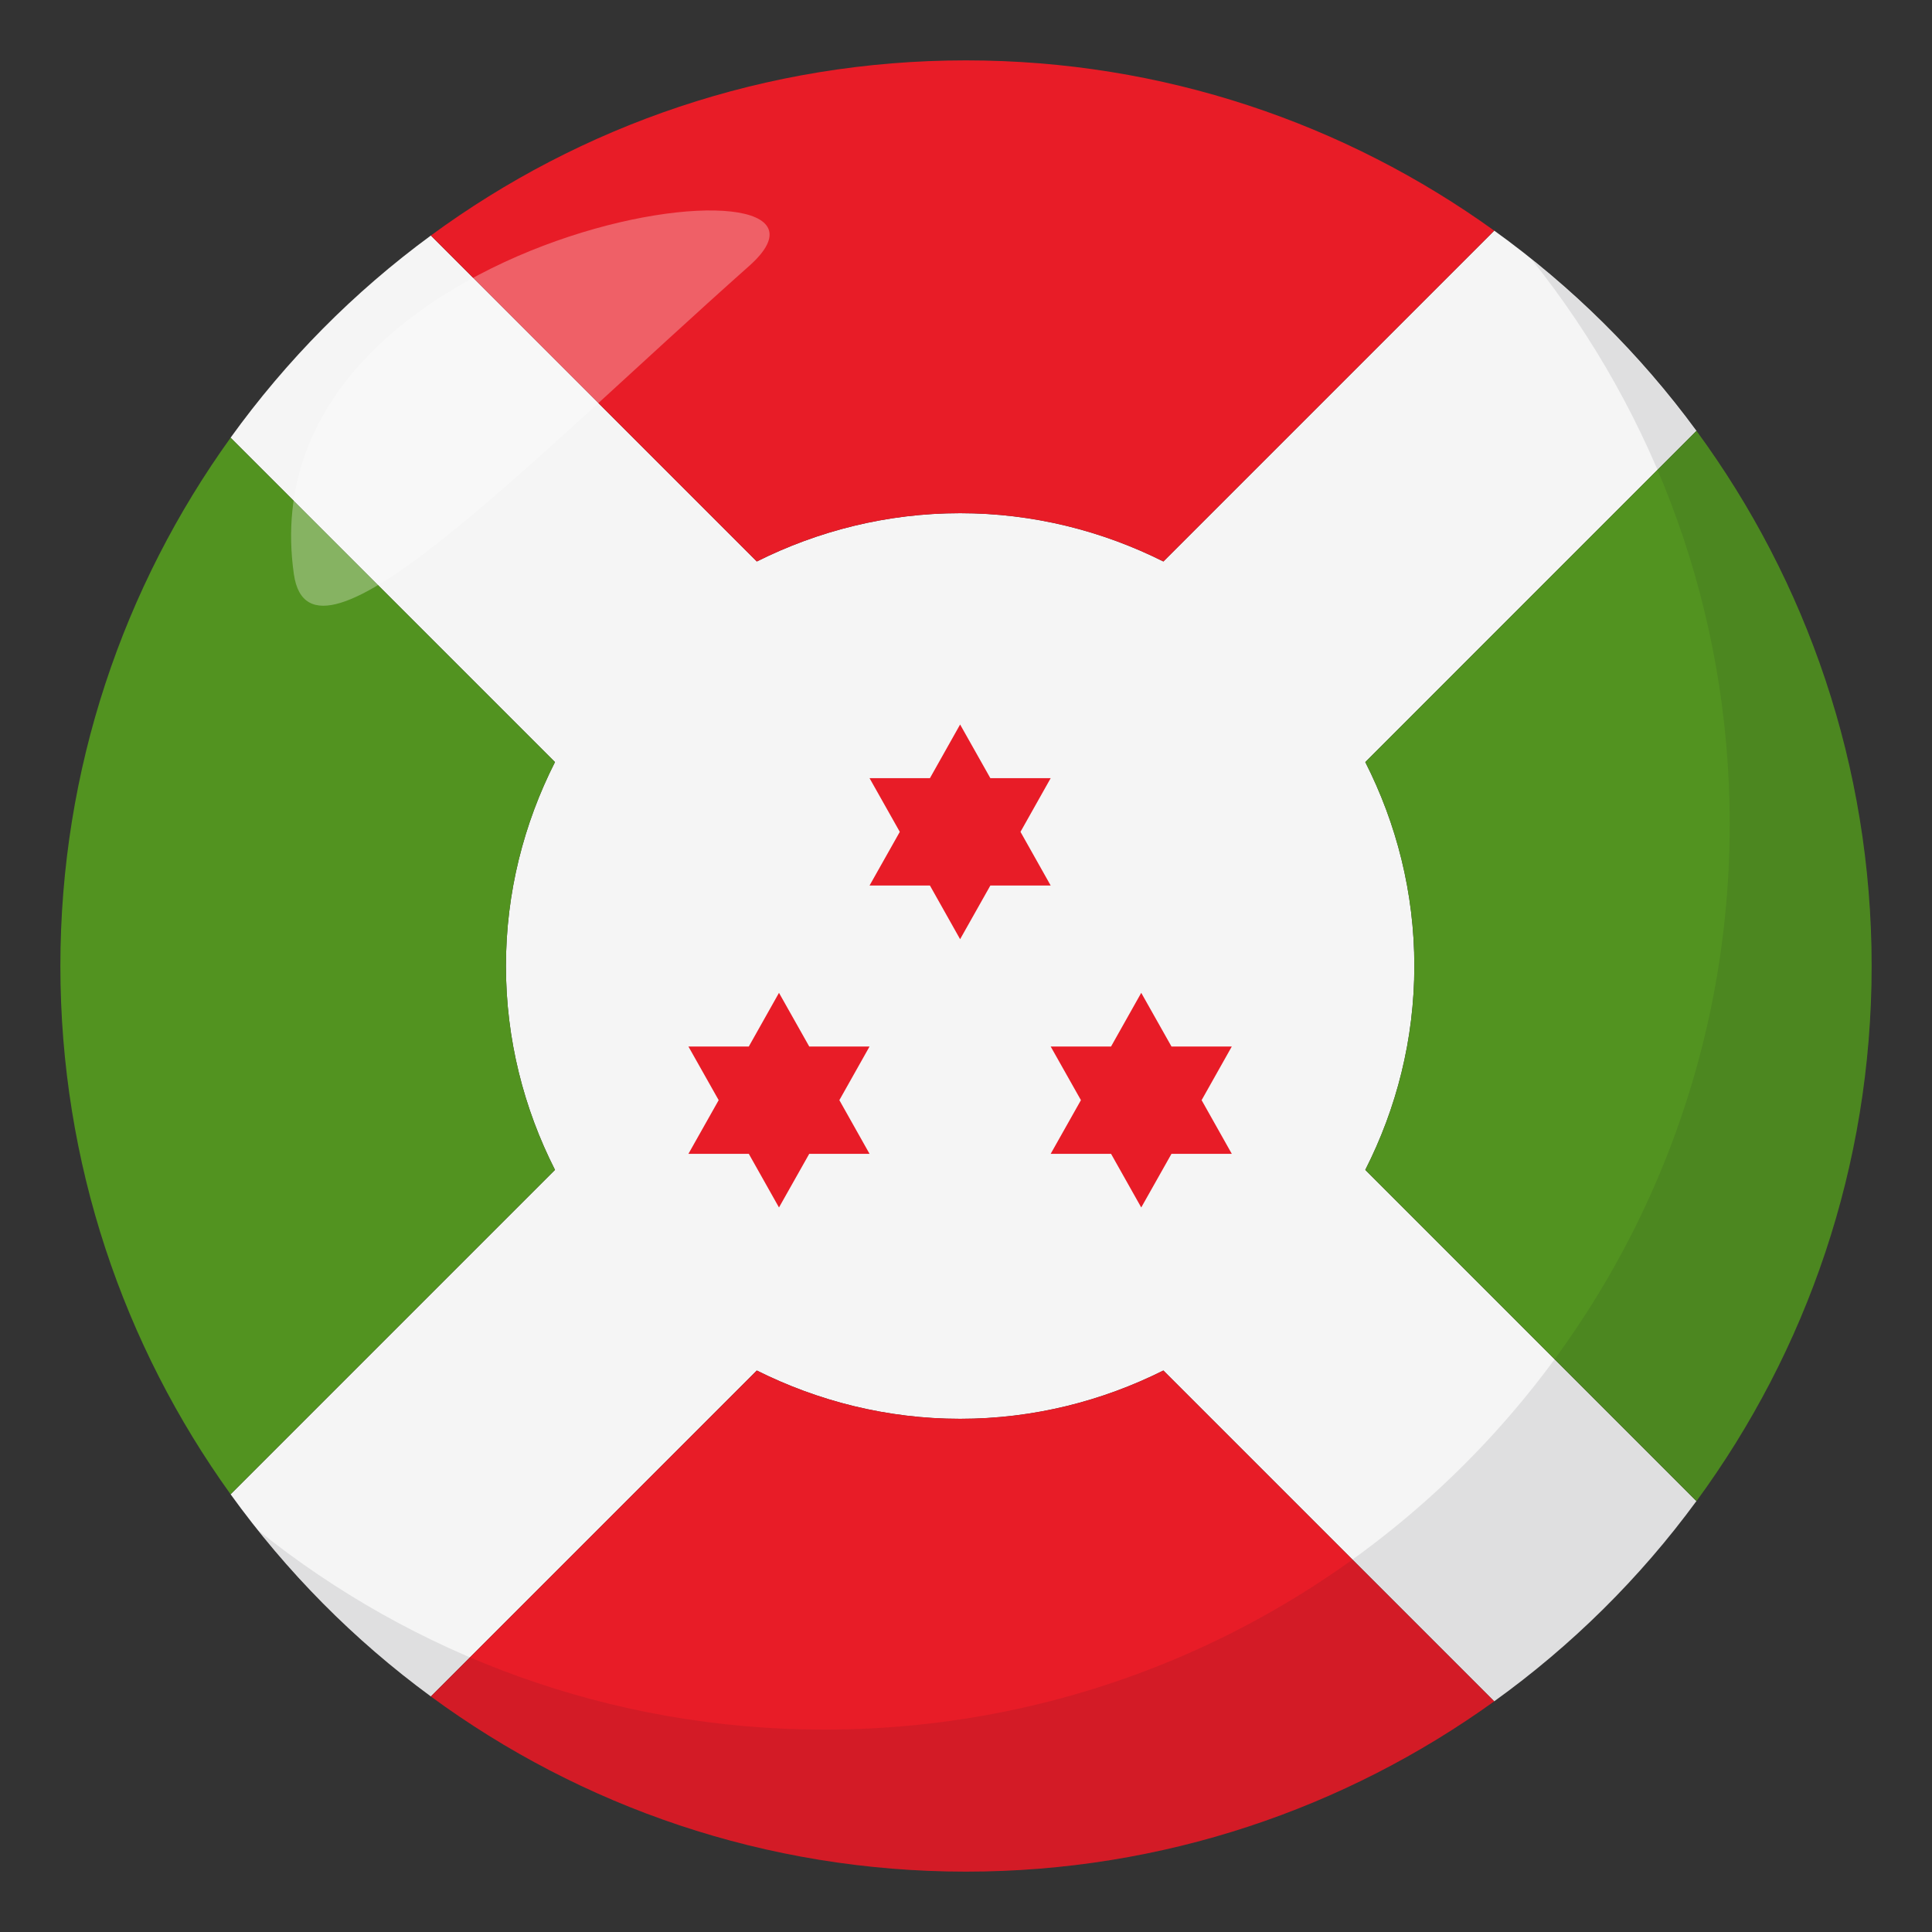 <?xml version="1.0" encoding="utf-8"?>
<!-- Generator: Adobe Illustrator 15.0.0, SVG Export Plug-In . SVG Version: 6.00 Build 0)  -->
<!DOCTYPE svg PUBLIC "-//W3C//DTD SVG 1.1//EN" "http://www.w3.org/Graphics/SVG/1.1/DTD/svg11.dtd">
<svg version="1.1" id="Layer_1" xmlns="http://www.w3.org/2000/svg" xmlns:xlink="http://www.w3.org/1999/xlink" x="0px" y="0px"
	 width="64px" height="64px" viewBox="0 0 64 64" enable-background="new 0 0 64 64" xml:space="preserve">
<rect x="0" y="0" width="64" height="64" fill="#333333" stroke="none"/>
<path fill="#F5F5F5" d="M45.227,38.754c1.031-2.031,1.625-4.322,1.625-6.754c0-2.433-0.594-4.723-1.625-6.755l10.971-10.972
	c-1.869-2.549-4.133-4.787-6.699-6.633L38.539,18.6c-2.027-1.015-4.311-1.6-6.734-1.6s-4.705,0.585-6.734,1.6L14.273,7.802
	c-2.549,1.87-4.787,4.133-6.635,6.698l10.746,10.745C17.354,27.277,16.76,29.567,16.76,32c0,2.432,0.594,4.723,1.625,6.754
	L7.639,49.5c1.848,2.564,4.086,4.828,6.635,6.697L25.07,45.4c2.029,1.014,4.311,1.6,6.734,1.6s4.707-0.586,6.734-1.6l10.959,10.959
	c2.566-1.846,4.83-4.084,6.699-6.633L45.227,38.754z"/>
<path fill="#E81C27" d="M31.805,17c2.424,0,4.707,0.585,6.734,1.6L49.498,7.641C44.572,4.095,38.531,2,32,2
	c-6.633,0-12.76,2.156-17.727,5.802L25.07,18.6C27.1,17.585,29.381,17,31.805,17z"/>
<path fill="#529320" d="M46.852,32c0,2.432-0.594,4.723-1.625,6.754l10.971,10.973C59.842,44.76,62,38.633,62,32
	s-2.158-12.76-5.803-17.727L45.227,25.245C46.258,27.277,46.852,29.567,46.852,32z"/>
<path fill="#529320" d="M16.76,32c0-2.433,0.594-4.723,1.625-6.755L7.639,14.5C4.094,19.427,2,25.467,2,32s2.094,12.572,5.639,17.5
	l10.746-10.746C17.354,36.723,16.76,34.432,16.76,32z"/>
<path fill="#E81C27" d="M31.805,47c-2.424,0-4.705-0.586-6.734-1.6L14.273,56.197C19.24,59.844,25.367,62,32,62
	c6.531,0,12.572-2.096,17.498-5.641L38.539,45.4C36.512,46.414,34.229,47,31.805,47z"/>
<path fill="#E81C27" d="M34.805,25.778h-1.998L31.805,24l-1,1.778h-2l0,0l0,0l1.002,1.778l-1.002,1.778h2l1,1.778l1.002-1.778h1.998
	l-1-1.778L34.805,25.778L34.805,25.778z"/>
<path fill="#E81C27" d="M28.805,34.667h-1.998l-1.002-1.778l-1,1.778h-2l0,0l0,0l1.002,1.777l-1.002,1.778h2l1,1.777l1.002-1.777
	h1.998l-1-1.778L28.805,34.667L28.805,34.667z"/>
<path fill="#E81C27" d="M40.805,34.667h-1.998l-1.002-1.778l-1,1.778h-2l0,0l0,0l1.002,1.777l-1.002,1.778h2l1,1.777l1.002-1.777
	h1.998l-1-1.778L40.805,34.667L40.805,34.667z"/>
<path opacity="0.1" fill="#1A1626" d="M50.736,8.591c4.096,5.13,6.563,11.622,6.563,18.701c0,16.567-13.43,30.003-29.994,30.003
	c-7.102,0-13.611-2.479-18.746-6.594C14.053,57.58,22.502,62,32.002,62c16.566,0,29.994-13.432,29.994-30
	C61.996,22.527,57.594,14.09,50.736,8.591z"/>
<path opacity="0.3" fill-rule="evenodd" clip-rule="evenodd" fill="#FFFFFF" d="M9.734,19.015c0.549,3.865,7.766-3.7,15.08-10.202
	C29.531,4.63,8.082,7.385,9.734,19.015z"/>
</svg>
